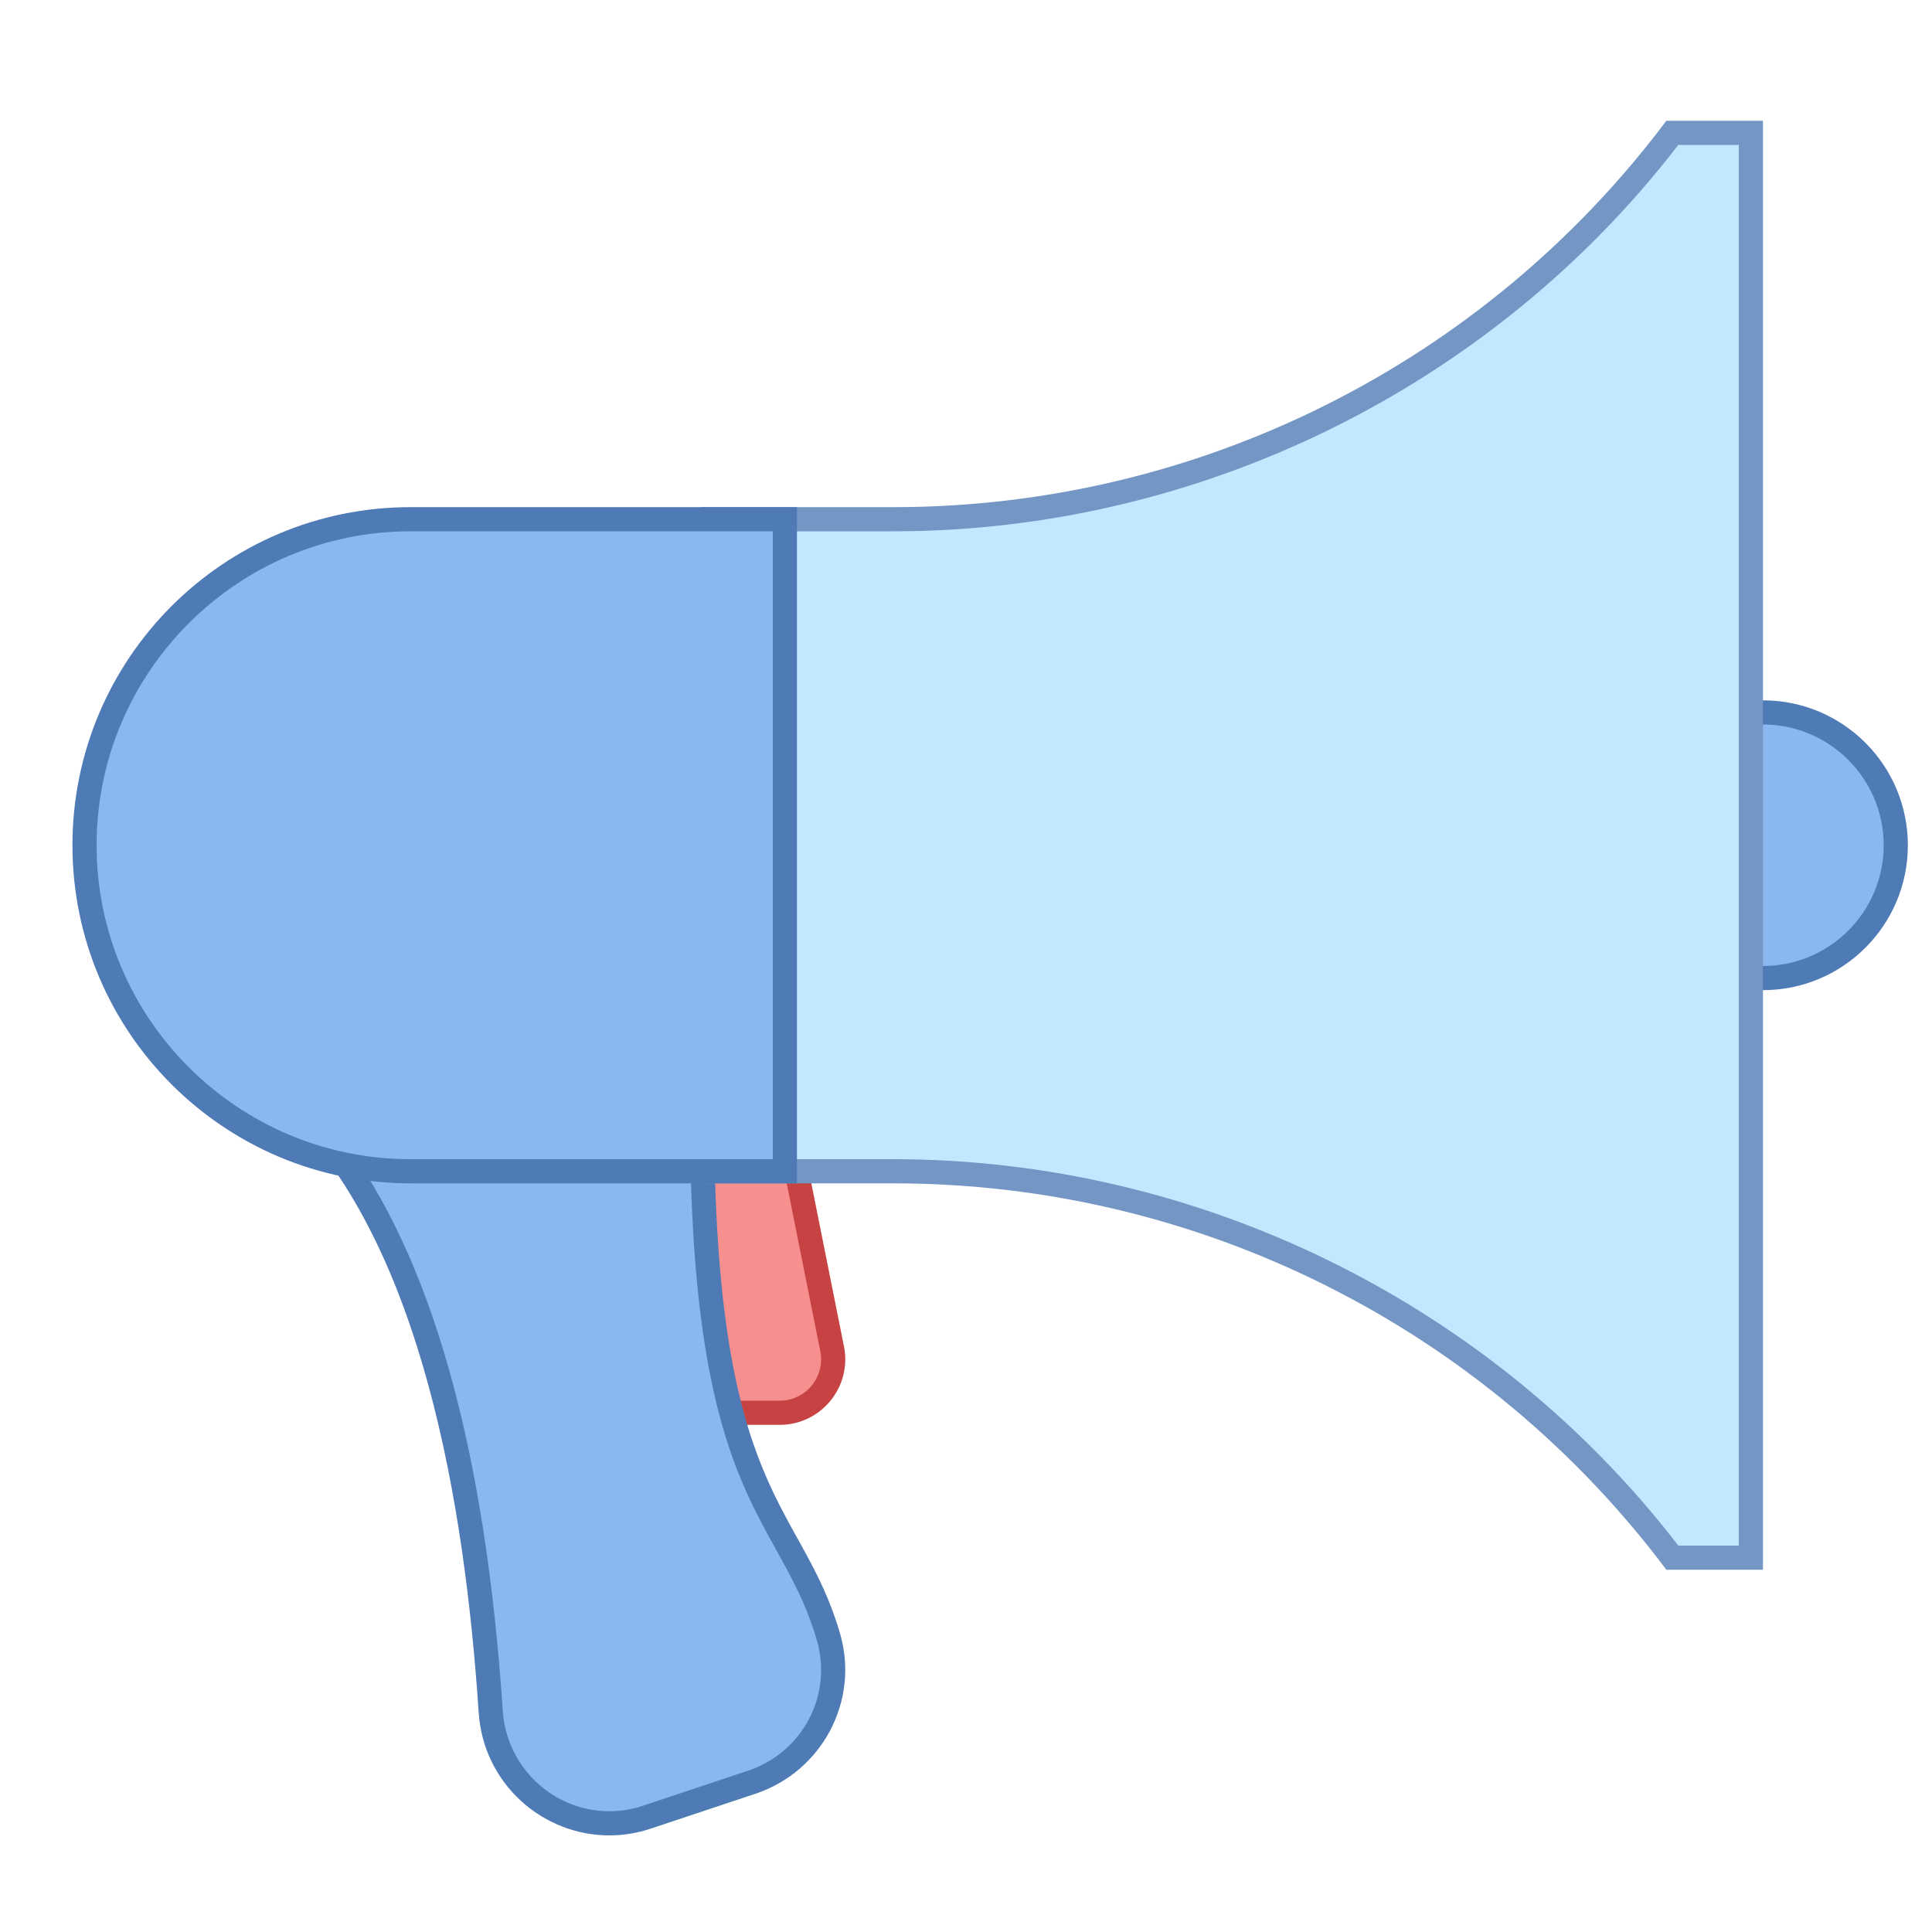 <?xml version="1.0" encoding="iso-8859-1"?><!-- Generator: Adobe Illustrator 19.2.1, SVG Export Plug-In . SVG Version: 6.00 Build 0)  --><svg xmlns="http://www.w3.org/2000/svg" xmlns:xlink="http://www.w3.org/1999/xlink" version="1.1" id="Layer_1" x="0px" y="0px" viewBox="0 0 80 80" style="enable-background:new 0 0 80 80;" xml:space="preserve" width="80" height="80">
<g>
	<path style="fill:#F78F8F;" d="M23.133,58.5V45.929h9.339l1.984,9.923c0.13,0.653-0.037,1.323-0.459,1.838S32.951,58.5,32.285,58.5   H23.133z"/>
	<g>
		<path style="fill:#C74343;" d="M32.062,46.429l1.904,9.521c0.101,0.506-0.028,1.024-0.355,1.423C33.284,57.771,32.8,58,32.285,58    h-8.652V46.429H32.062 M32.881,45.429H22.633V59h9.652c1.713,0,2.997-1.567,2.662-3.247L32.881,45.429L32.881,45.429z"/>
	</g>
</g>
<g>
	<path style="fill:#8BB7F0;" d="M67.5,40.5v-11H73c3.033,0,5.5,2.467,5.5,5.5s-2.467,5.5-5.5,5.5H67.5z"/>
	<path style="fill:#4E7AB5;" d="M73,30c2.757,0,5,2.243,5,5c0,2.757-2.243,5-5,5h-5V30H73 M73,29h-6v12h6c3.314,0,6-2.686,6-6v0   C79,31.686,76.314,29,73,29L73,29z"/>
</g>
<g>
	<path style="fill:#8BB7F0;" d="M25.229,75.5c-2.581,0-4.737-2.03-4.909-4.621c-0.757-11.407-3.187-19.551-7.226-24.236h15.978   c0.054,11.062,1.894,14.383,3.521,17.318c0.651,1.175,1.266,2.285,1.713,3.825c0.735,2.533-0.664,5.175-3.184,6.016l-4.327,1.442   C26.285,75.414,25.757,75.5,25.229,75.5z"/>
	<path style="fill:#4E7AB5;" d="M28.576,47.143c0.107,10.794,1.949,14.118,3.579,17.06c0.637,1.15,1.239,2.235,1.67,3.722   c0.66,2.274-0.597,4.647-2.861,5.401l-4.327,1.442C26.178,74.922,25.704,75,25.229,75c-2.318,0-4.256-1.824-4.41-4.153   c-0.722-10.877-2.965-18.833-6.677-23.704H28.576 M29.571,46.143H11.949c5.523,5.523,7.3,16.158,7.872,24.77   C20.017,73.863,22.469,76,25.229,76c0.568,0,1.148-0.09,1.725-0.283l4.327-1.442c2.756-0.919,4.315-3.839,3.505-6.629   C33.184,62.127,29.571,62.08,29.571,46.143L29.571,46.143z"/>
</g>
<g>
	<path style="fill:#C2E8FF;" d="M69.249,64.5c-7.617-10.023-19.653-16-32.249-16h-7.5v-27H37c12.596,0,24.632-5.977,32.249-16H72.5   v59H69.249z"/>
	<path style="fill:#7496C4;" d="M72,6v58l-2.504,0C61.778,53.972,49.669,48,37,48h-7V22h7c12.669,0,24.778-5.972,32.496-16H72 M73,5   h-4l0,0c-7.554,10.072-19.41,16-32,16h-8v28h8c12.59,0,24.446,5.928,32,16l0,0h4V5L73,5z"/>
</g>
<g>
	<path style="fill:#8BB7F0;" d="M17,48.5C9.556,48.5,3.5,42.444,3.5,35S9.556,21.5,17,21.5h15.5v27H17z"/>
	<path style="fill:#4E7AB5;" d="M32,22v26H17C9.832,48,4,42.168,4,35c0-7.168,5.832-13,13-13H32 M33,21H17C9.268,21,3,27.268,3,35v0   c0,7.732,6.268,14,14,14h16V21L33,21z"/>
</g>
</svg>